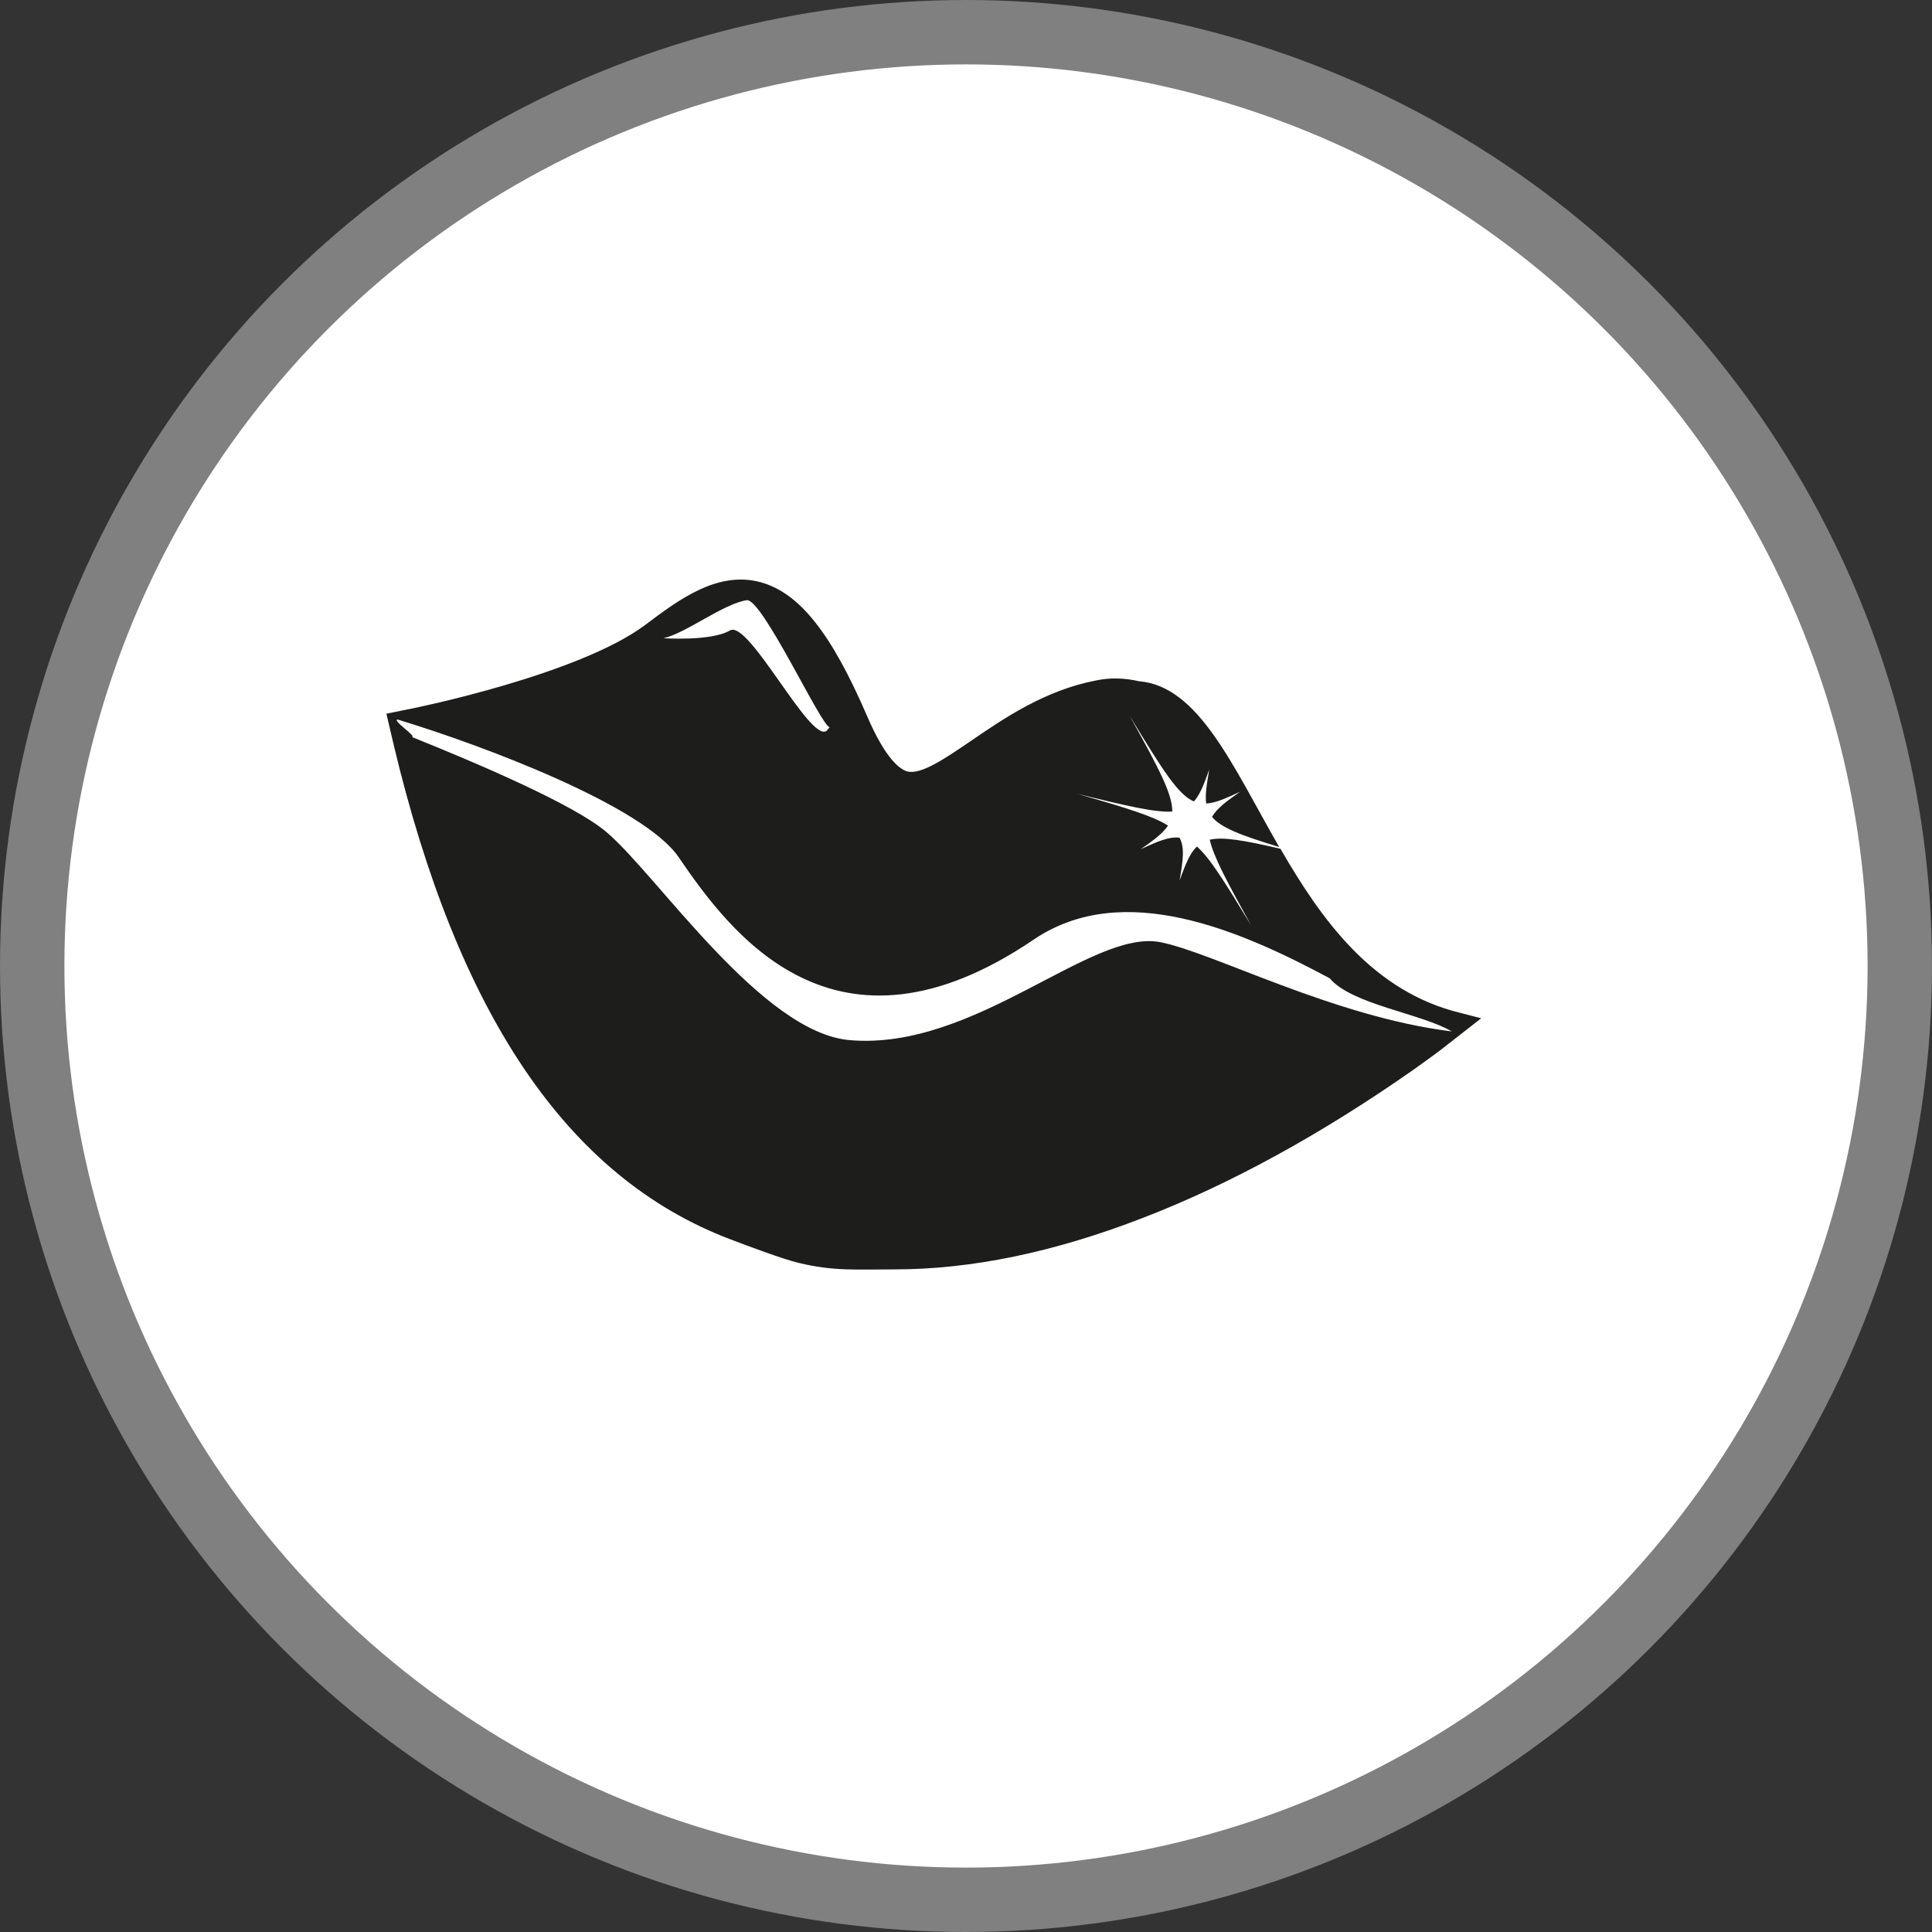<?xml version="1.0" encoding="UTF-8" standalone="no"?>
<!-- Created with Inkscape (http://www.inkscape.org/) -->

<svg
   xmlns:dc="http://purl.org/dc/elements/1.1/"
   xmlns:cc="http://creativecommons.org/ns#"
   xmlns:rdf="http://www.w3.org/1999/02/22-rdf-syntax-ns#"
   xmlns:svg="http://www.w3.org/2000/svg"
   xmlns="http://www.w3.org/2000/svg"
   xmlns:xlink="http://www.w3.org/1999/xlink"
   xmlns:sodipodi="http://sodipodi.sourceforge.net/DTD/sodipodi-0.dtd"
   xmlns:inkscape="http://www.inkscape.org/namespaces/inkscape"
   width="30px"
   height="30px"
   version="1.1"
   id="svg8"
   inkscape:version="0.92.4 5da689c313, 2019-01-14"
   sodipodi:docname="container.svg">
  <rect width="100%" height="100%" fill="#333333" stroke="none"/>
  <defs
     id="defs2" />
  <sodipodi:namedview
     id="base"
     pagecolor="#ffffff"
     bordercolor="#666666"
     borderopacity="1.0"
     inkscape:pageopacity="0.0"
     inkscape:pageshadow="2"
     inkscape:zoom="13.049334"
     inkscape:cx="18.679046"
     inkscape:cy="12.165829"
     inkscape:document-units="px"
     inkscape:current-layer="layer1"
     showgrid="false"
     inkscape:snap-page="false"
     units="px"
     inkscape:window-width="1884"
     inkscape:window-height="1061"
     inkscape:window-x="0"
     inkscape:window-y="0"
     inkscape:window-maximized="1"
     fit-margin-top="0"
     fit-margin-left="0"
     fit-margin-right="0"
     fit-margin-bottom="0" />
    <circle
       style="color:#000000;clip-rule:nonzero;display:inline;overflow:visible;visibility:visible;opacity:1;isolation:auto;mix-blend-mode:normal;color-interpolation:sRGB;color-interpolation-filters:linearRGB;solid-color:#000000;solid-opacity:1;vector-effect:none;fill:#ffffff;fill-opacity:1;fill-rule:evenodd;stroke:#808080;stroke-width:1;stroke-linecap:butt;stroke-linejoin:miter;stroke-miterlimit:4;stroke-dasharray:none;stroke-dashoffset:0;stroke-opacity:1;marker:none;color-rendering:auto;image-rendering:auto;shape-rendering:auto;text-rendering:auto;enable-background:accumulate"
       id="path815"
       cx="15"
       cy="15"
       r="14.5" />
<g transform="translate(6,9)"><path fill-rule="nonzero" fill="rgb(11.373%, 11.373%, 10.588%)" fill-opacity="1" d="M 16.684 6.73 C 15.32 6.402 14.523 5.289 13.883 4.18 C 13.312 4.047 12.992 3.992 12.785 4.039 C 12.844 4.305 13.055 4.695 13.426 5.367 C 13.023 4.703 12.789 4.324 12.586 4.145 C 12.477 4.246 12.41 4.418 12.316 4.672 C 12.371 4.359 12.398 4.16 12.316 4.008 C 12.156 3.988 11.98 4.062 11.711 4.188 C 11.914 4.047 12.059 3.938 12.137 3.82 C 11.906 3.672 11.484 3.543 10.734 3.328 C 11.5 3.516 11.934 3.617 12.203 3.602 C 12.207 3.332 11.996 2.934 11.543 2.117 C 12.055 2.961 12.293 3.34 12.539 3.445 C 12.633 3.34 12.695 3.18 12.777 2.949 C 12.738 3.176 12.711 3.344 12.73 3.477 C 12.871 3.469 13.035 3.398 13.258 3.293 C 13.039 3.445 12.895 3.555 12.82 3.684 C 12.957 3.852 13.262 3.969 13.863 4.152 C 13.141 2.895 12.613 1.652 11.684 1.578 C 11.465 1.527 11.238 1.52 11.02 1.566 C 10.223 1.719 9.586 2.156 9.078 2.504 C 8.676 2.777 8.297 3.039 8.082 2.977 C 7.977 2.945 7.754 2.793 7.465 2.121 C 6.906 0.824 6.41 0.203 5.805 0.039 C 5.141 -0.137 4.543 0.309 4.02 0.703 C 2.988 1.477 0.43 1.996 0.406 2 L 0 2.082 L 0.094 2.484 C 0.098 2.5 0.102 2.516 0.105 2.531 C 0.109 2.543 0.113 2.555 0.113 2.566 C 1.102 6.711 2.781 9.27 5.336 10.242 C 5.582 10.336 6.141 10.547 6.398 10.609 C 6.938 10.742 7.305 10.711 7.895 10.711 C 9.082 10.711 10.371 10.445 11.75 9.91 C 13.105 9.387 14.516 8.613 15.945 7.613 C 16.148 7.469 16.285 7.367 16.332 7.332 C 16.352 7.316 16.363 7.309 16.363 7.309 L 17 6.812 Z M 5.594 0.32 C 5.832 0.281 6.754 2.281 6.883 2.293 L 6.836 2.348 C 6.582 2.543 5.629 0.621 5.336 0.789 C 5.047 0.961 4.301 0.91 4.301 0.91 C 4.648 0.836 5.223 0.379 5.594 0.32 Z M 12.012 5.629 C 10.938 5.426 9.141 7.312 7.203 7.152 C 5.828 7.043 4.207 4.586 3.414 3.918 C 2.918 3.496 1.438 2.863 0.398 2.445 C 0.469 2.43 0.094 2.195 0.172 2.172 C 1.488 2.57 3.996 3.512 4.539 4.312 C 5.332 5.473 6.957 7.688 10.051 5.59 C 11.441 4.648 13.27 5.453 14.648 6.191 C 14.988 6.598 16.074 6.738 16.543 7.016 C 14.703 6.789 12.828 5.785 12.012 5.629 Z M 12.012 5.629 "/>
</g>
</svg>
